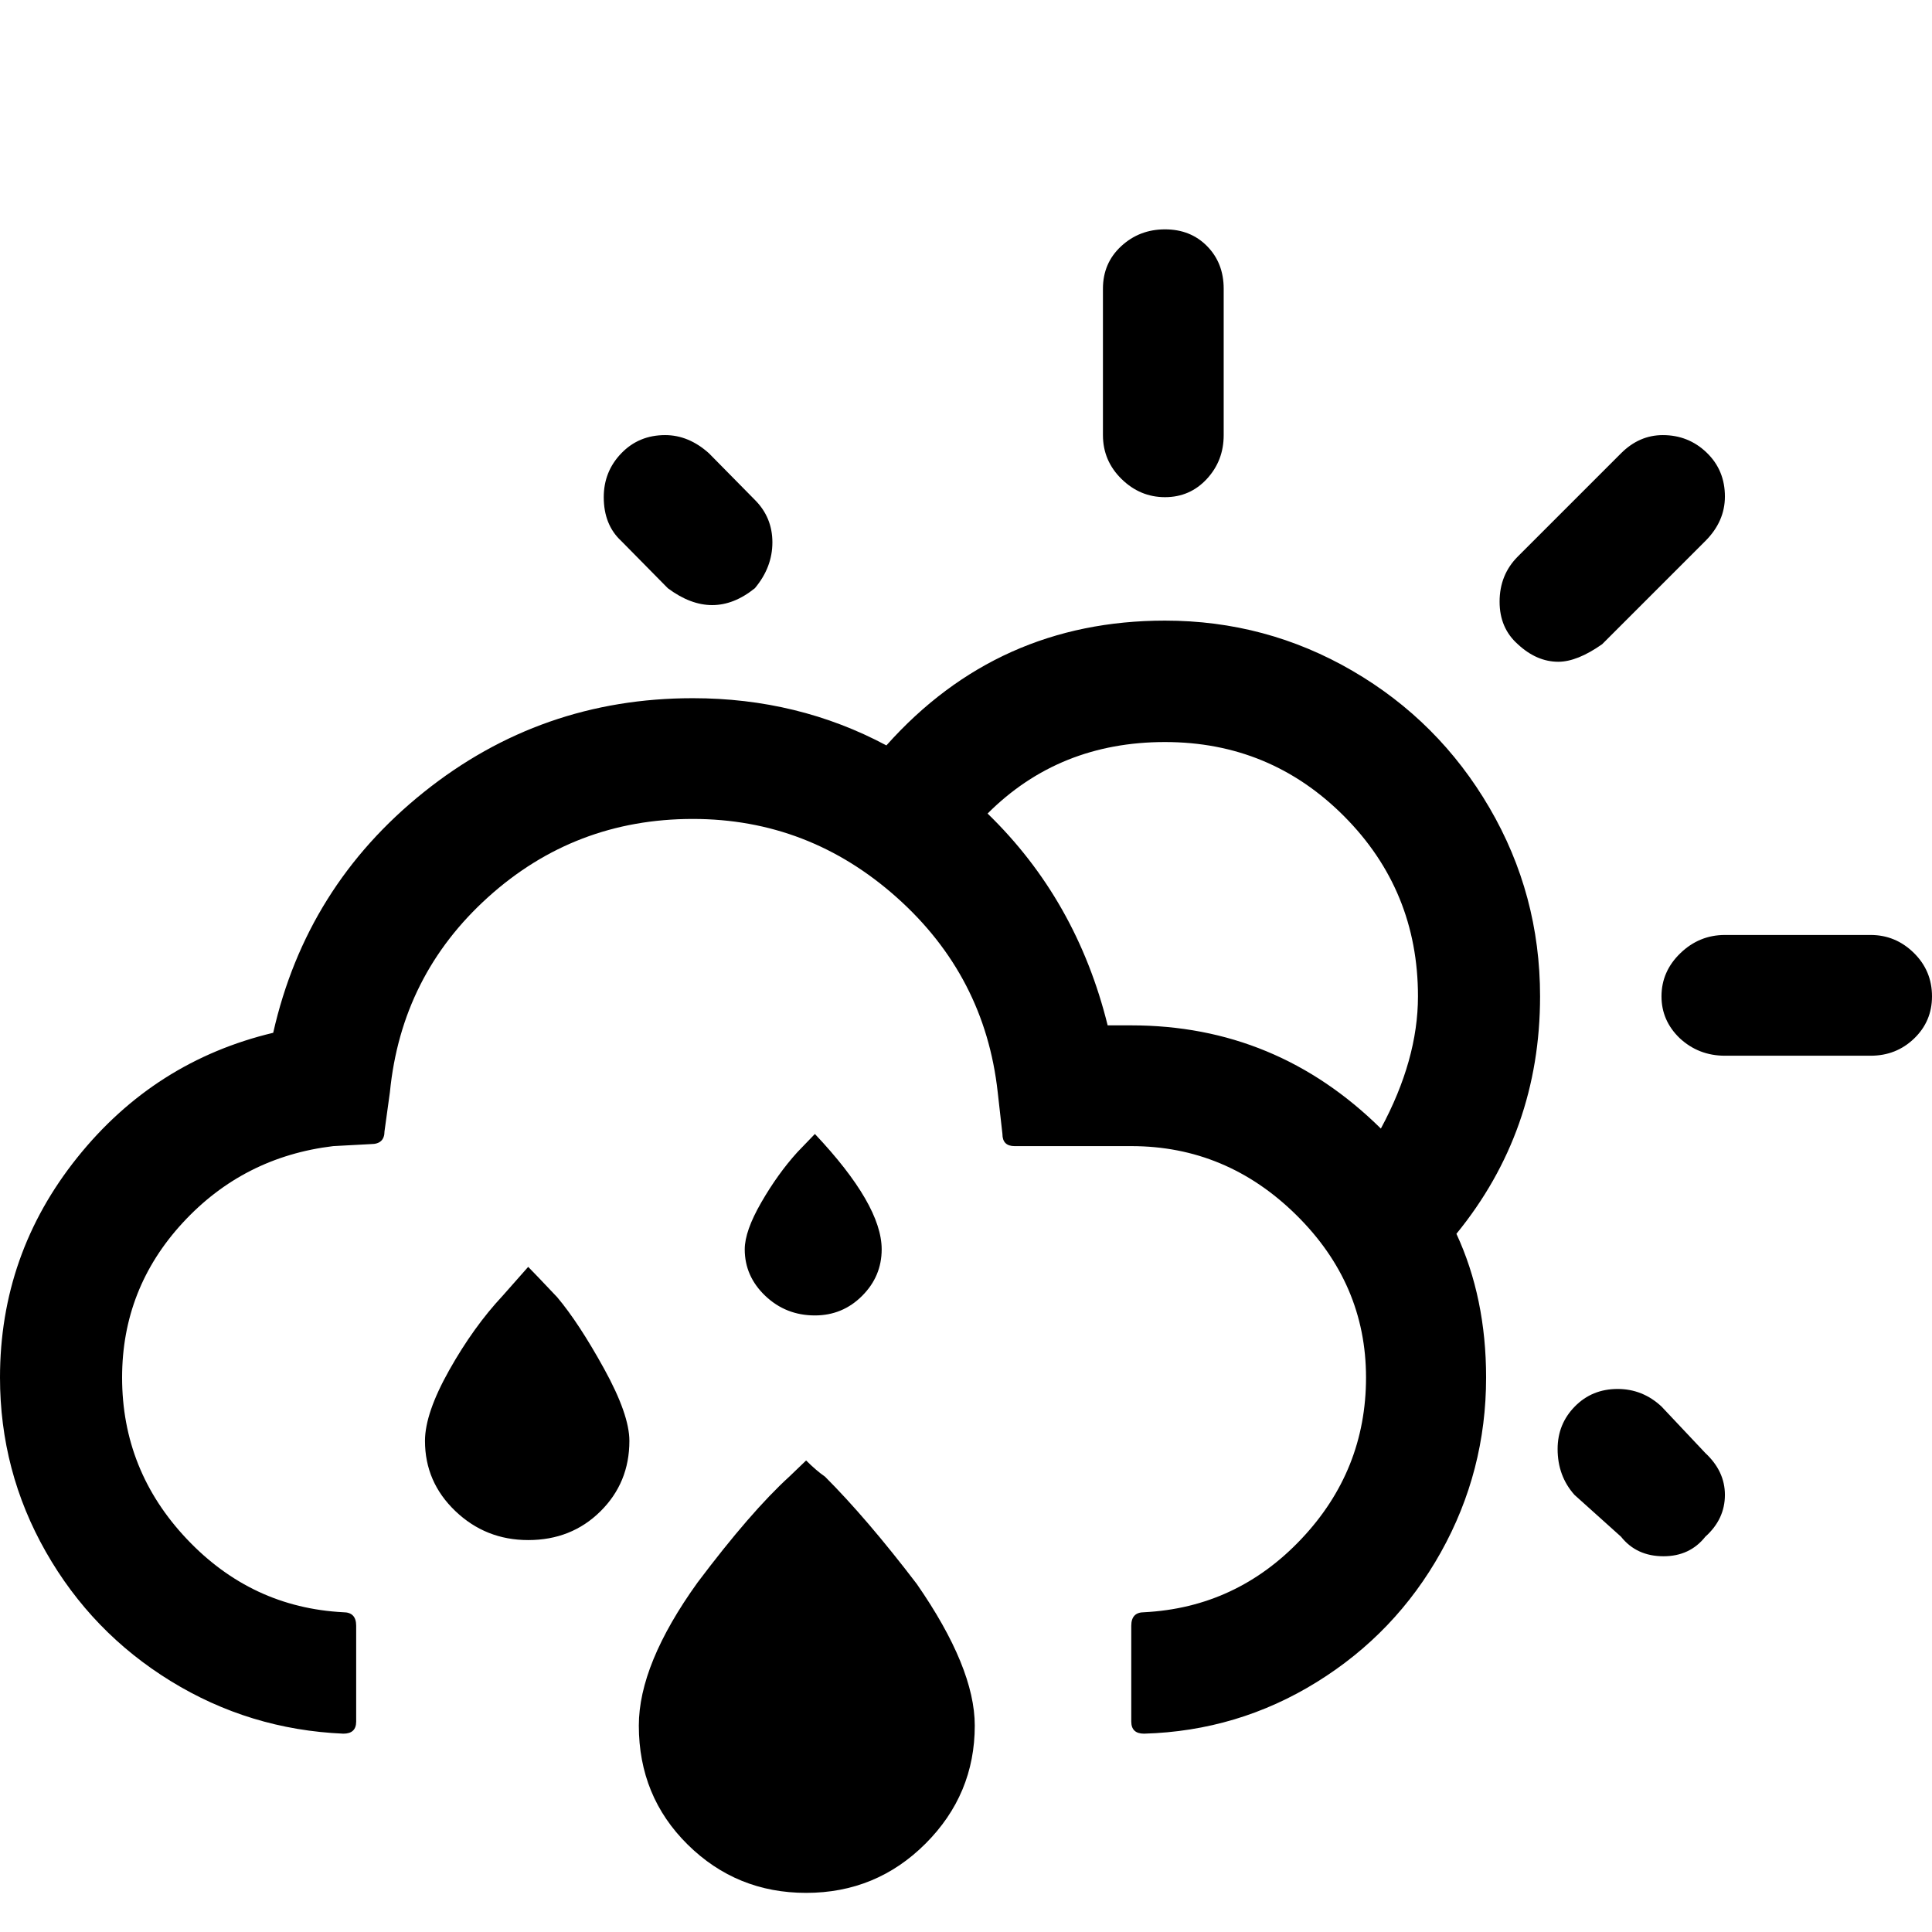<svg width="64" height="64" viewBox="0 0 2864 2864" xmlns="http://www.w3.org/2000/svg"><path d="M0 2042q0 139 68 258.5T253 2492t256 78q19 0 19-18v-142q0-20-19-20-136-7-232-108.5T181 2042q0-132 90-229.5T494 1699l56-3q20 0 20-19l8-58q17-173 145.5-289t303.5-116q172 0 302.5 116.5T1479 1619l7 62q0 18 18 18h173q141 0 244.5 102t103.5 241q0 138-96 239.5T1696 2390q-19 0-19 20v142q0 18 19 18 139-4 256-76.5t184-192.5 67-259q0-118-44-213 124-152 124-352 0-151-75-279.5t-203-203-278-74.5q-248 0-413 185-131-70-287-70-225 0-399 139.5T405 1531q-176 42-290.5 185T0 2042zm630 94q0 61 45 104t108 43q64 0 107-42.5t43-104.5q0-39-37.5-107T826 1923q-34-36-43-45l-38 43q-43 46-79 110t-36 105zM895 737q0 41 26 65l69 70q67 50 129 0 26-31 26-68t-26-63l-68-69q-30-27-65-27-39 0-65 27t-26 65zm52 1821q0 105 72.5 176.5T1195 2806q104 0 177-73t73-175q0-86-86-210-74-97-136-159-13-9-28-24l-25 24q-57 52-136 157-87 121-87 212zm157-706q0 40 30.5 69t73.5 29q41 0 70-29t29-69q0-66-99-171l-26 27q-29 32-53.5 74.5T1104 1852zm360-646q106-106 263-106 156 0 265.5 110t109.5 267q0 94-55 196-155-153-370-153h-35q-46-186-178-314zm171-561q0 38 27.5 65t64.5 27 62-27 25-65V428q0-38-24.5-63t-62.5-25-65 25-27 63v217zm588 247q0 39 27 63 28 26 60 26 28 0 65-26l153-153q29-29 29-66 0-39-27-65t-65-26q-35 0-62 27l-153 153q-27 27-27 67zm86 1256q0 40 25 68l69 62q23 29 63 29 39 0 62-29 29-26 29-62 0-35-29-62l-65-69q-28-26-65-26-38 0-63.5 26t-25.5 63zm154-671q0 36 27 62 28 26 67 26h216q38 0 64.5-25.5t26.5-62.5q0-38-27-64.5t-64-26.5h-216q-38 0-66 27t-28 64z"/></svg>